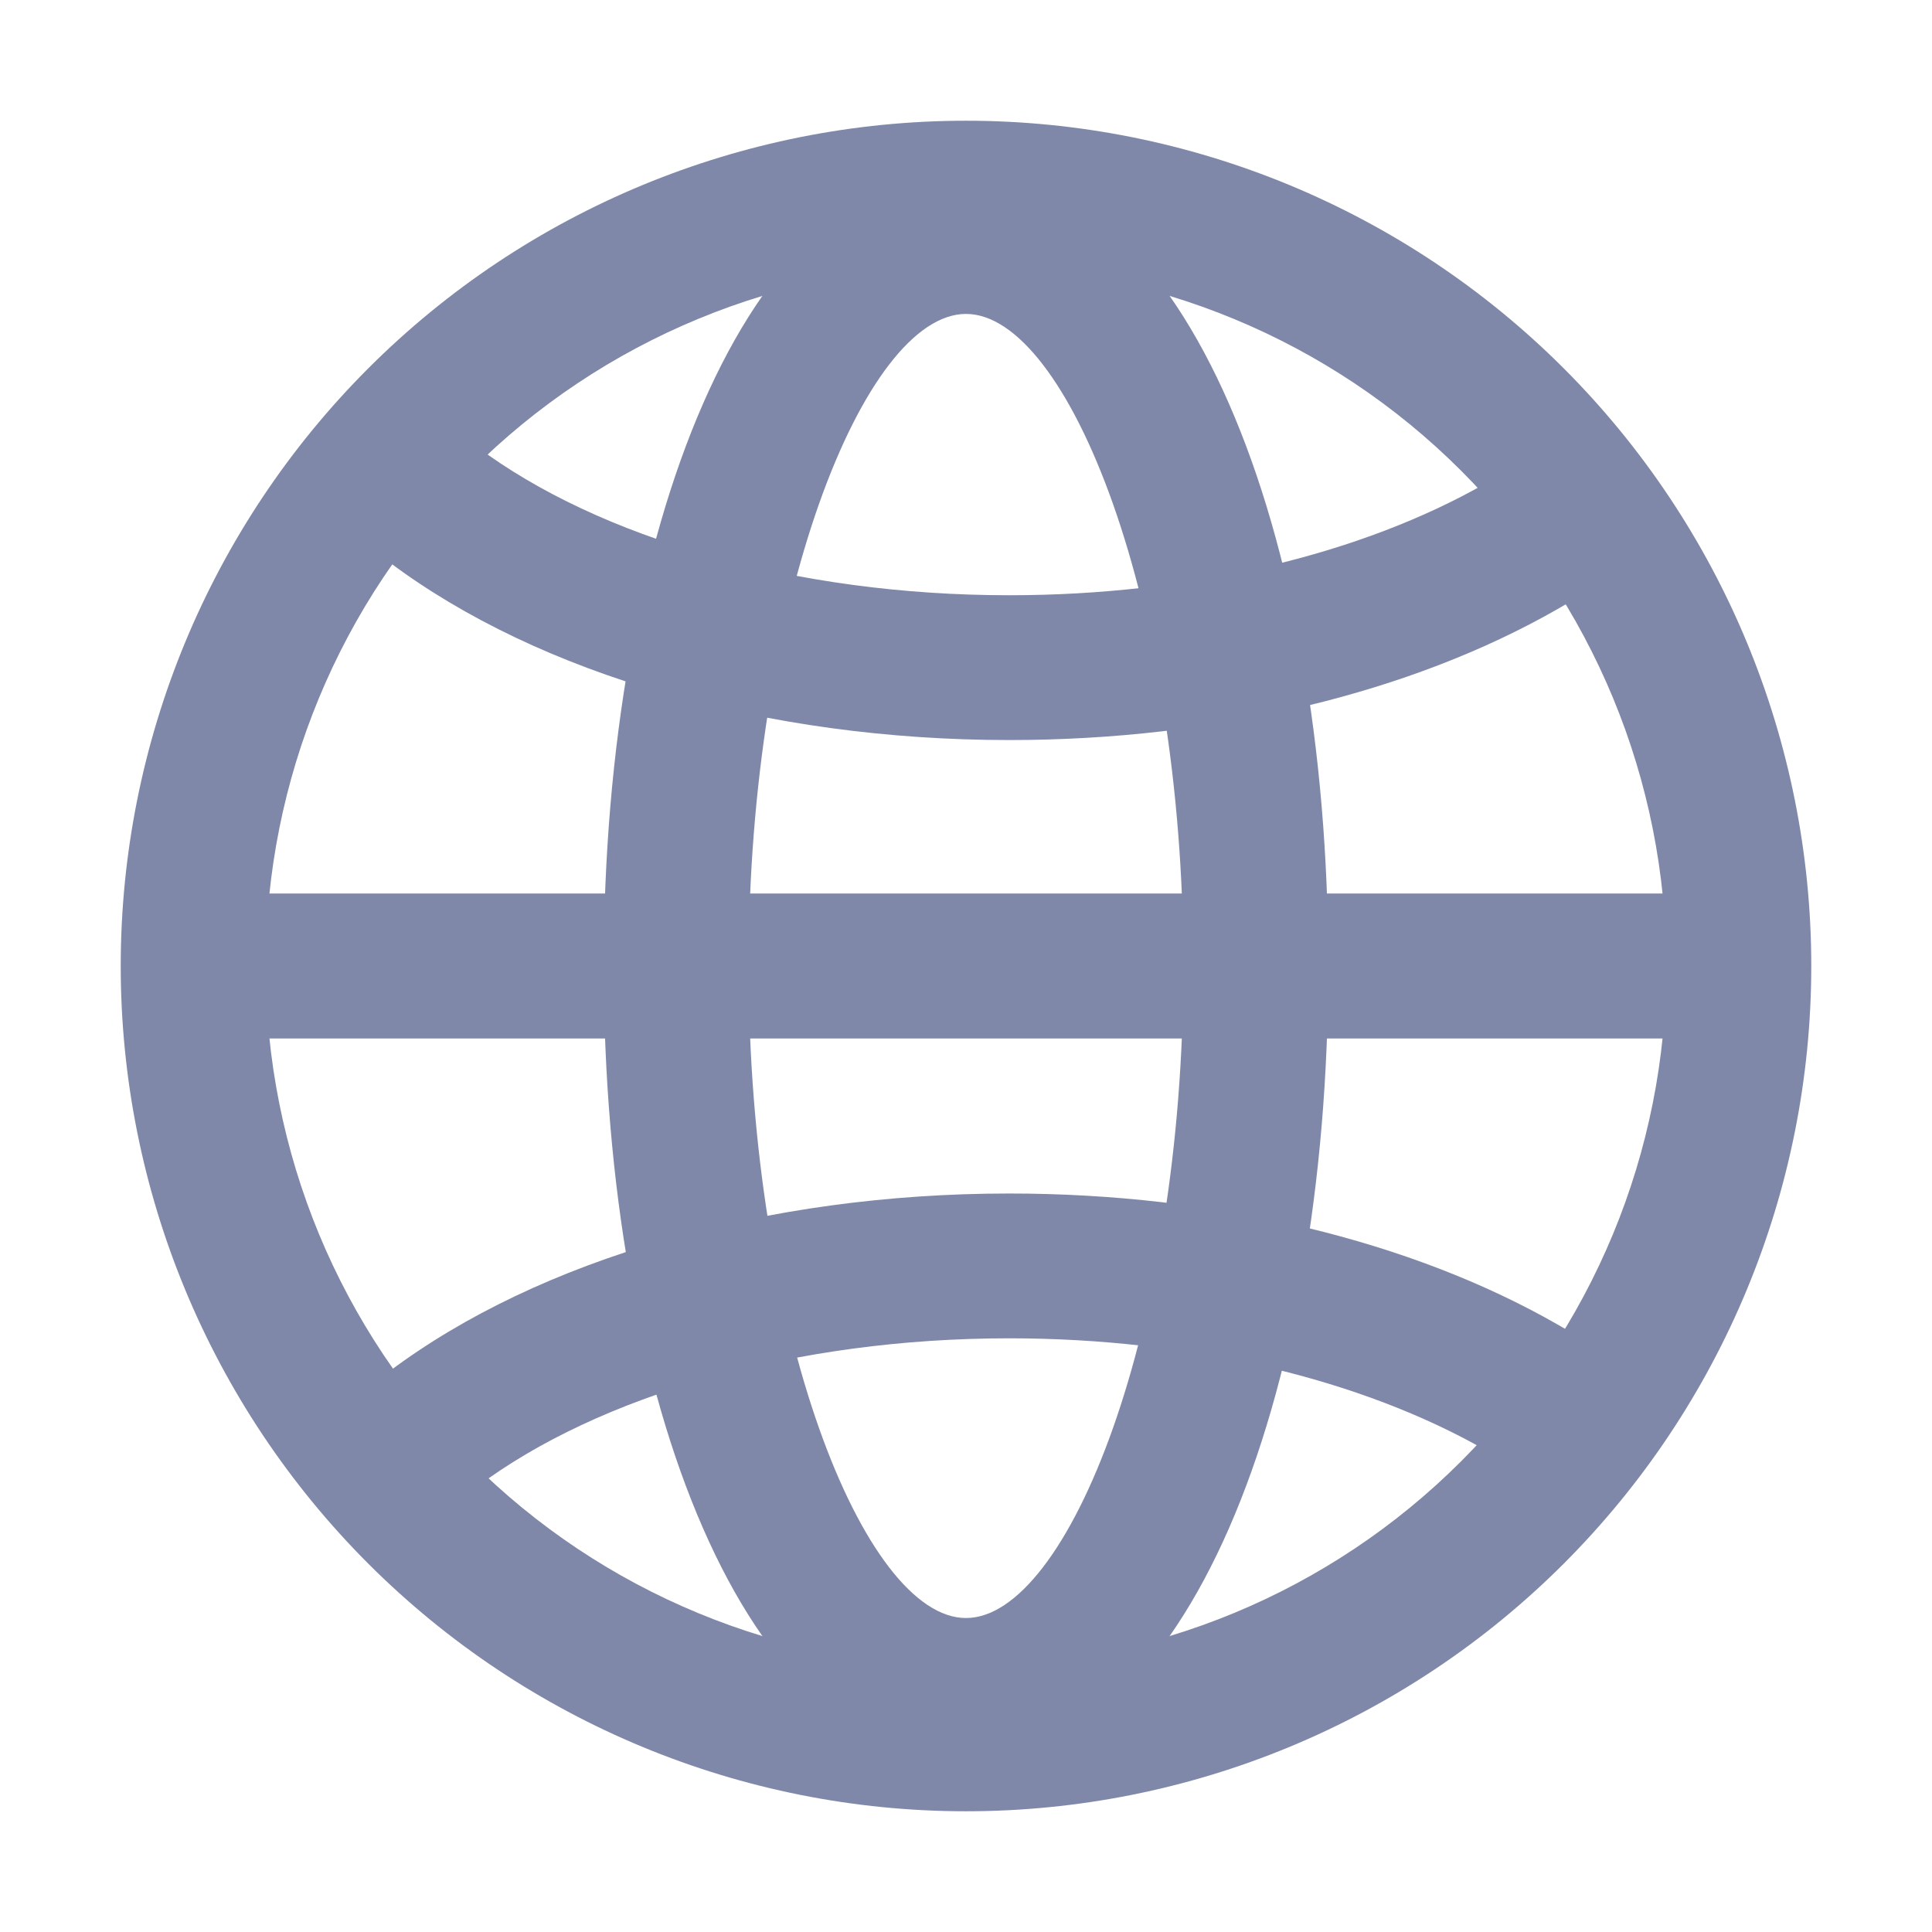 <svg width="41" height="41" viewBox="0 0 41 41" fill="none" xmlns="http://www.w3.org/2000/svg">
<path fill-rule="evenodd" clip-rule="evenodd" d="M2.562 20.5C2.562 25.257 4.452 29.82 7.816 33.184C11.18 36.548 15.743 38.438 20.5 38.438C25.257 38.438 29.82 36.548 33.184 33.184C36.548 29.82 38.438 25.257 38.438 20.5C38.438 15.743 36.548 11.18 33.184 7.816C29.82 4.452 25.257 2.562 20.5 2.562C15.743 2.562 11.18 4.452 7.816 7.816C4.452 11.18 2.562 15.743 2.562 20.5ZM35.362 20.5C35.362 24.442 33.797 28.222 31.009 31.009C28.222 33.797 24.442 35.362 20.5 35.362C16.558 35.362 12.778 33.797 9.991 31.009C7.203 28.222 5.638 24.442 5.638 20.5C5.638 16.558 7.203 12.778 9.991 9.991C12.778 7.203 16.558 5.638 20.5 5.638C24.442 5.638 28.222 7.203 31.009 9.991C33.797 12.778 35.362 16.558 35.362 20.5Z" fill="#7F88A9"/>
<path fill-rule="evenodd" clip-rule="evenodd" d="M12.812 20.5C12.812 29.77 15.869 37.412 20.5 37.412C25.131 37.412 28.188 29.77 28.188 20.5C28.188 11.23 25.131 3.587 20.5 3.587C15.869 3.587 12.812 11.23 12.812 20.5ZM25.113 20.5C25.113 28.212 22.663 34.337 20.5 34.337C18.337 34.337 15.887 28.212 15.887 20.5C15.887 12.788 18.337 6.662 20.5 6.662C22.663 6.662 25.113 12.788 25.113 20.5Z" fill="#7F88A9"/>
<path d="M7.384 11.207L9.446 8.928C9.651 9.112 9.875 9.297 10.113 9.475C12.718 11.427 16.878 12.632 21.418 12.632C25.295 12.632 28.905 11.757 31.527 10.258C32.158 9.897 32.72 9.506 33.206 9.09L35.203 11.429C34.536 11.995 33.816 12.496 33.054 12.925C29.946 14.705 25.809 15.705 21.418 15.705C16.248 15.705 11.445 14.315 8.268 11.935C7.962 11.706 7.667 11.463 7.384 11.207ZM7.384 29.825L9.446 32.105C9.651 31.919 9.875 31.736 10.113 31.558C12.718 29.606 16.878 28.401 21.418 28.401C25.295 28.401 28.905 29.276 31.527 30.775C32.158 31.135 32.72 31.527 33.206 31.943L35.203 29.604C34.535 29.039 33.816 28.538 33.054 28.108C29.946 26.328 25.809 25.328 21.418 25.328C16.248 25.328 11.445 26.718 8.268 29.098C7.962 29.327 7.667 29.569 7.384 29.825ZM3.588 22.038V18.962H37.413V22.038H3.588Z" fill="#7F88A9"/>
</svg>
